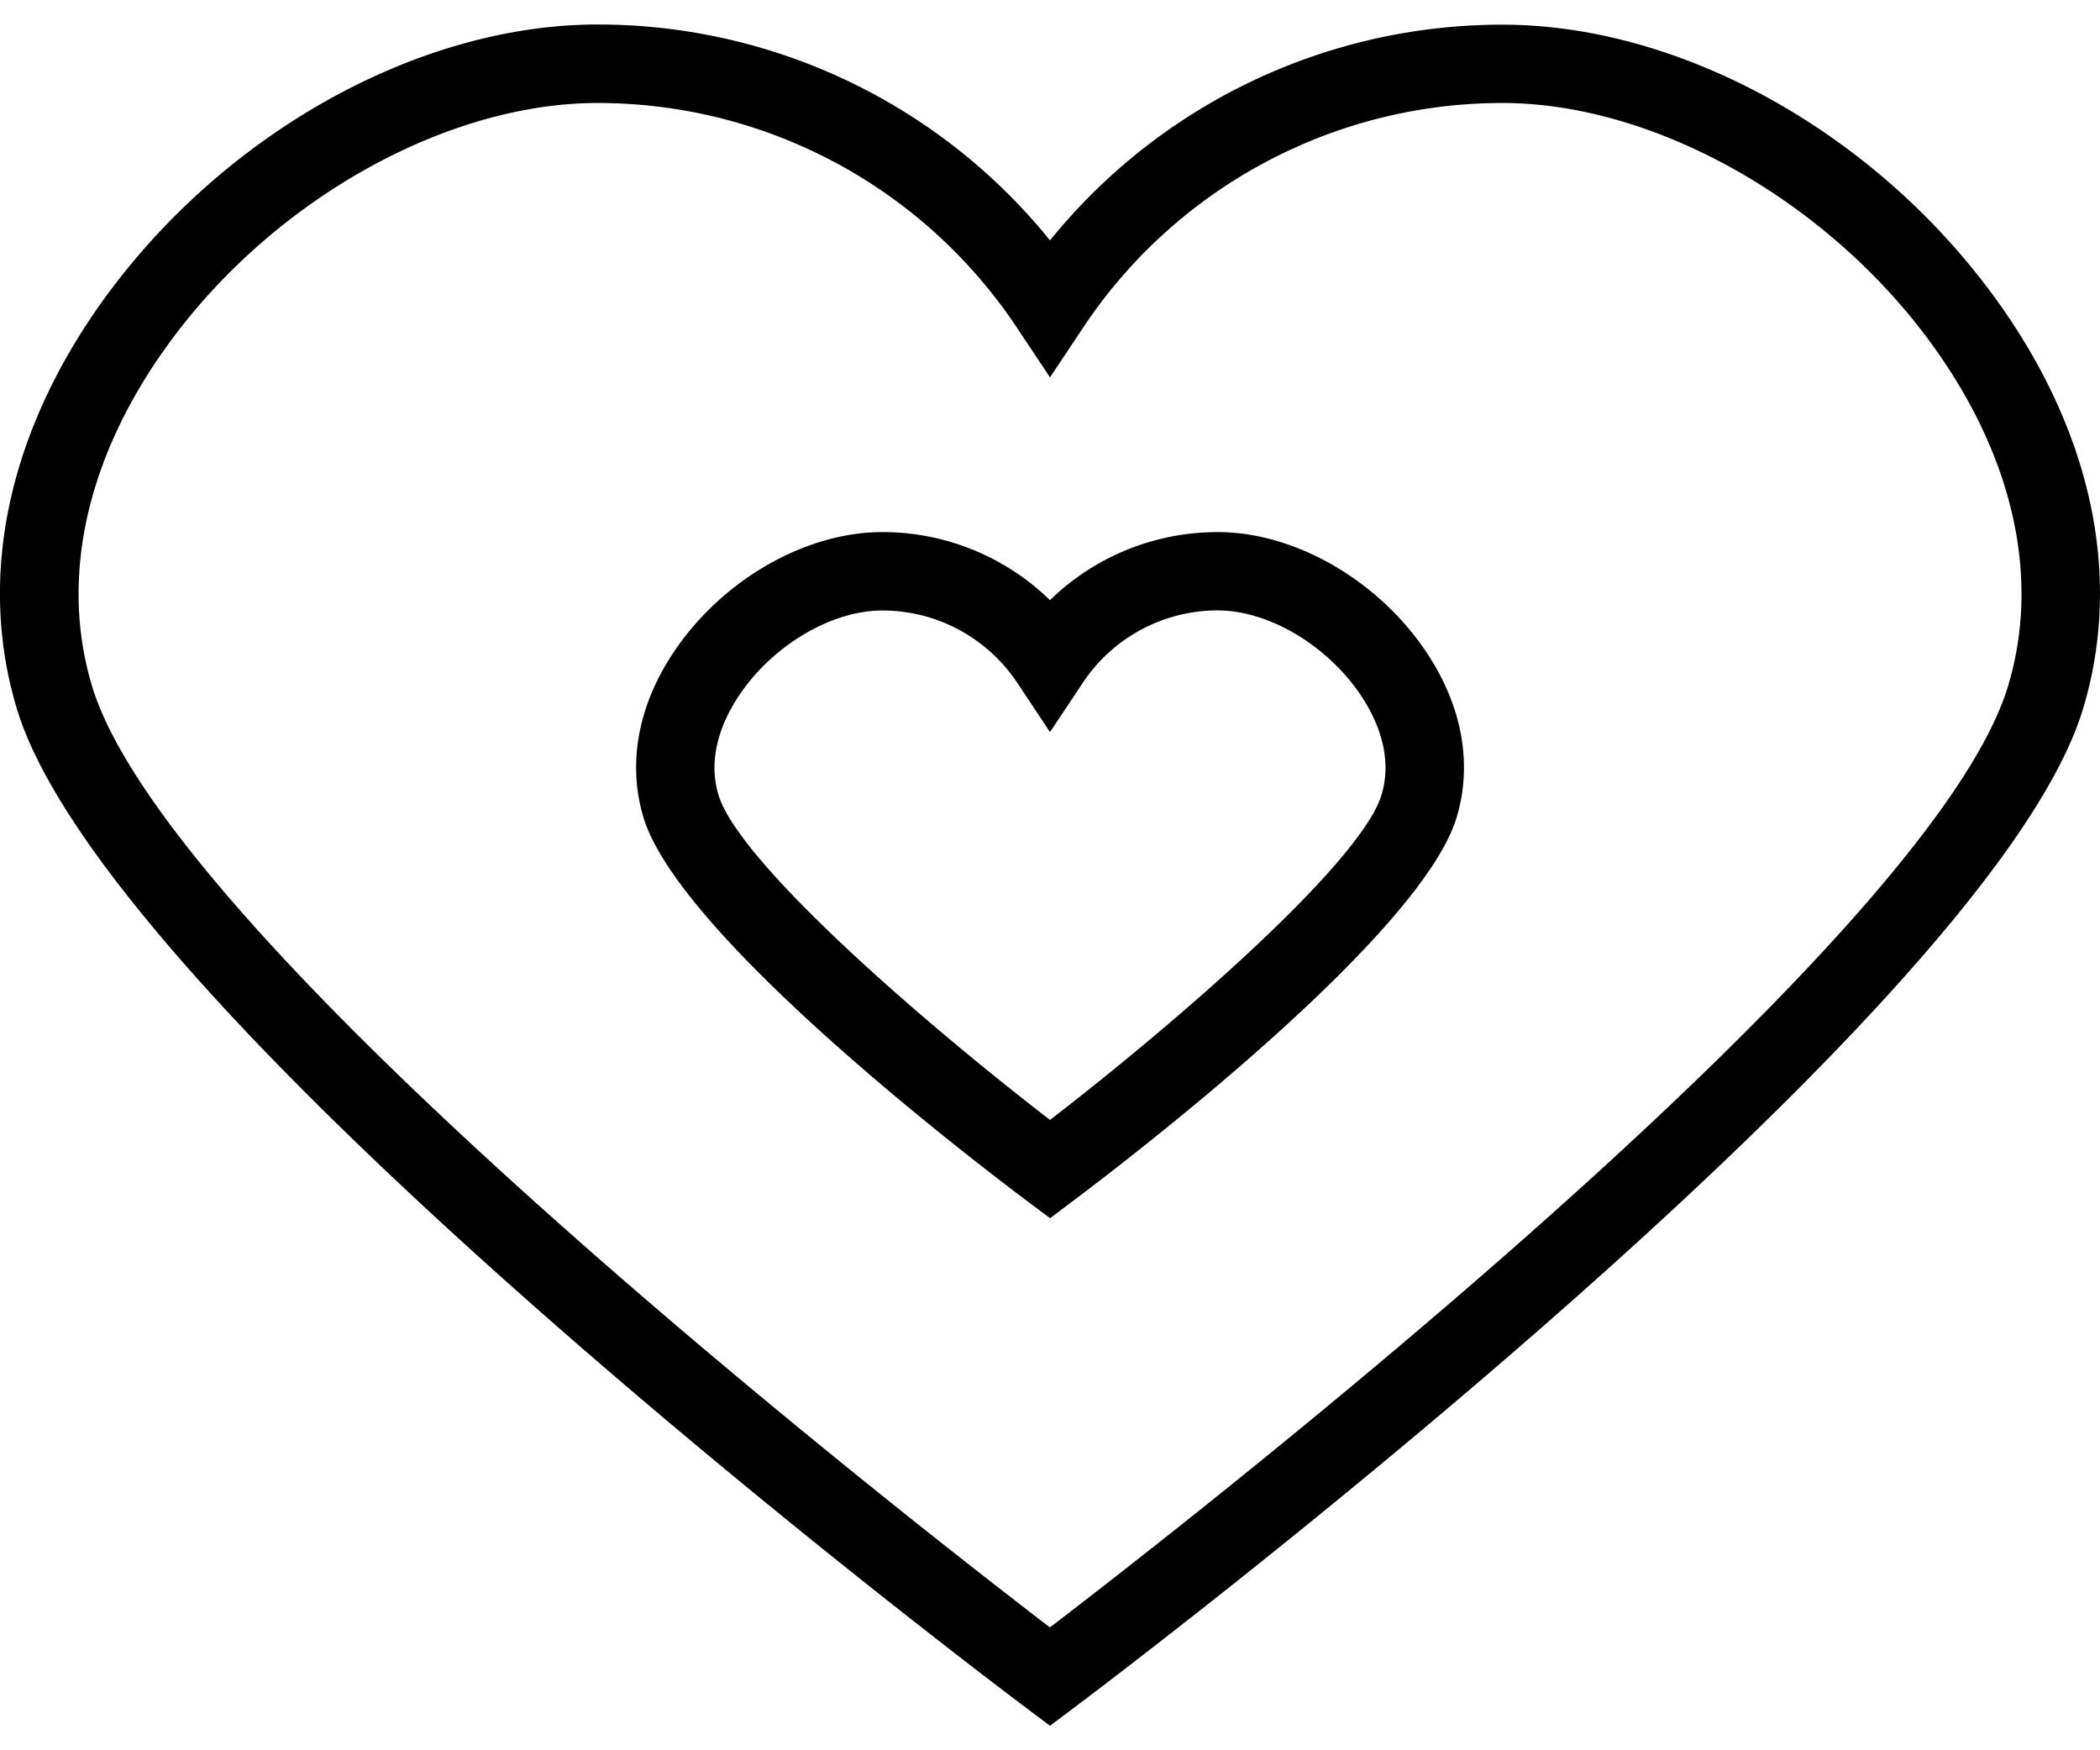 <svg xmlns="http://www.w3.org/2000/svg" width="24" height="20" viewBox="0 0 24 20" fill="none"><path d="M22.755 3.342c-1.38-1.86-3.572-3.06-5.583-3.06A6.644 6.644 0 0 0 12 2.747 6.641 6.641 0 0 0 6.828.28c-2.011 0-4.202 1.201-5.583 3.06C.105 4.877-.27 6.566.193 8.1c1.065 3.527 11.11 11.097 11.538 11.418l.269.202.269-.202c.427-.32 10.473-7.89 11.537-11.418.463-1.533.09-3.222-1.05-4.757Zm.194 4.498c-.89 2.949-9.326 9.514-10.95 10.756C10.377 17.353 1.942 10.789 1.052 7.84c-.378-1.254-.054-2.662.913-3.964C3.163 2.26 5.118 1.177 6.828 1.177a5.75 5.75 0 0 1 4.799 2.575l.373.56.373-.56a5.752 5.752 0 0 1 4.799-2.575c1.71 0 3.665 1.085 4.864 2.699.967 1.302 1.291 2.71.913 3.964Z" fill="currentColor"></path><path d="M13.917 6.08c-.725 0-1.41.283-1.917.778a2.743 2.743 0 0 0-1.917-.778c-.832 0-1.733.49-2.296 1.248-.477.642-.631 1.357-.433 2.013.405 1.344 3.717 3.882 4.377 4.377l.27.202.268-.202c.66-.495 3.972-3.034 4.378-4.377.198-.656.044-1.37-.433-2.013-.564-.758-1.465-1.248-2.297-1.248Zm1.872 3.002c-.233.773-2.343 2.602-3.789 3.715-1.446-1.113-3.555-2.94-3.789-3.714-.154-.51.119-.984.295-1.221.394-.53 1.028-.886 1.577-.886.622 0 1.199.31 1.544.828l.373.561.373-.56a1.85 1.85 0 0 1 1.544-.83c.55 0 1.183.357 1.577.887.176.237.449.711.295 1.22Z" fill="currentColor"></path></svg>